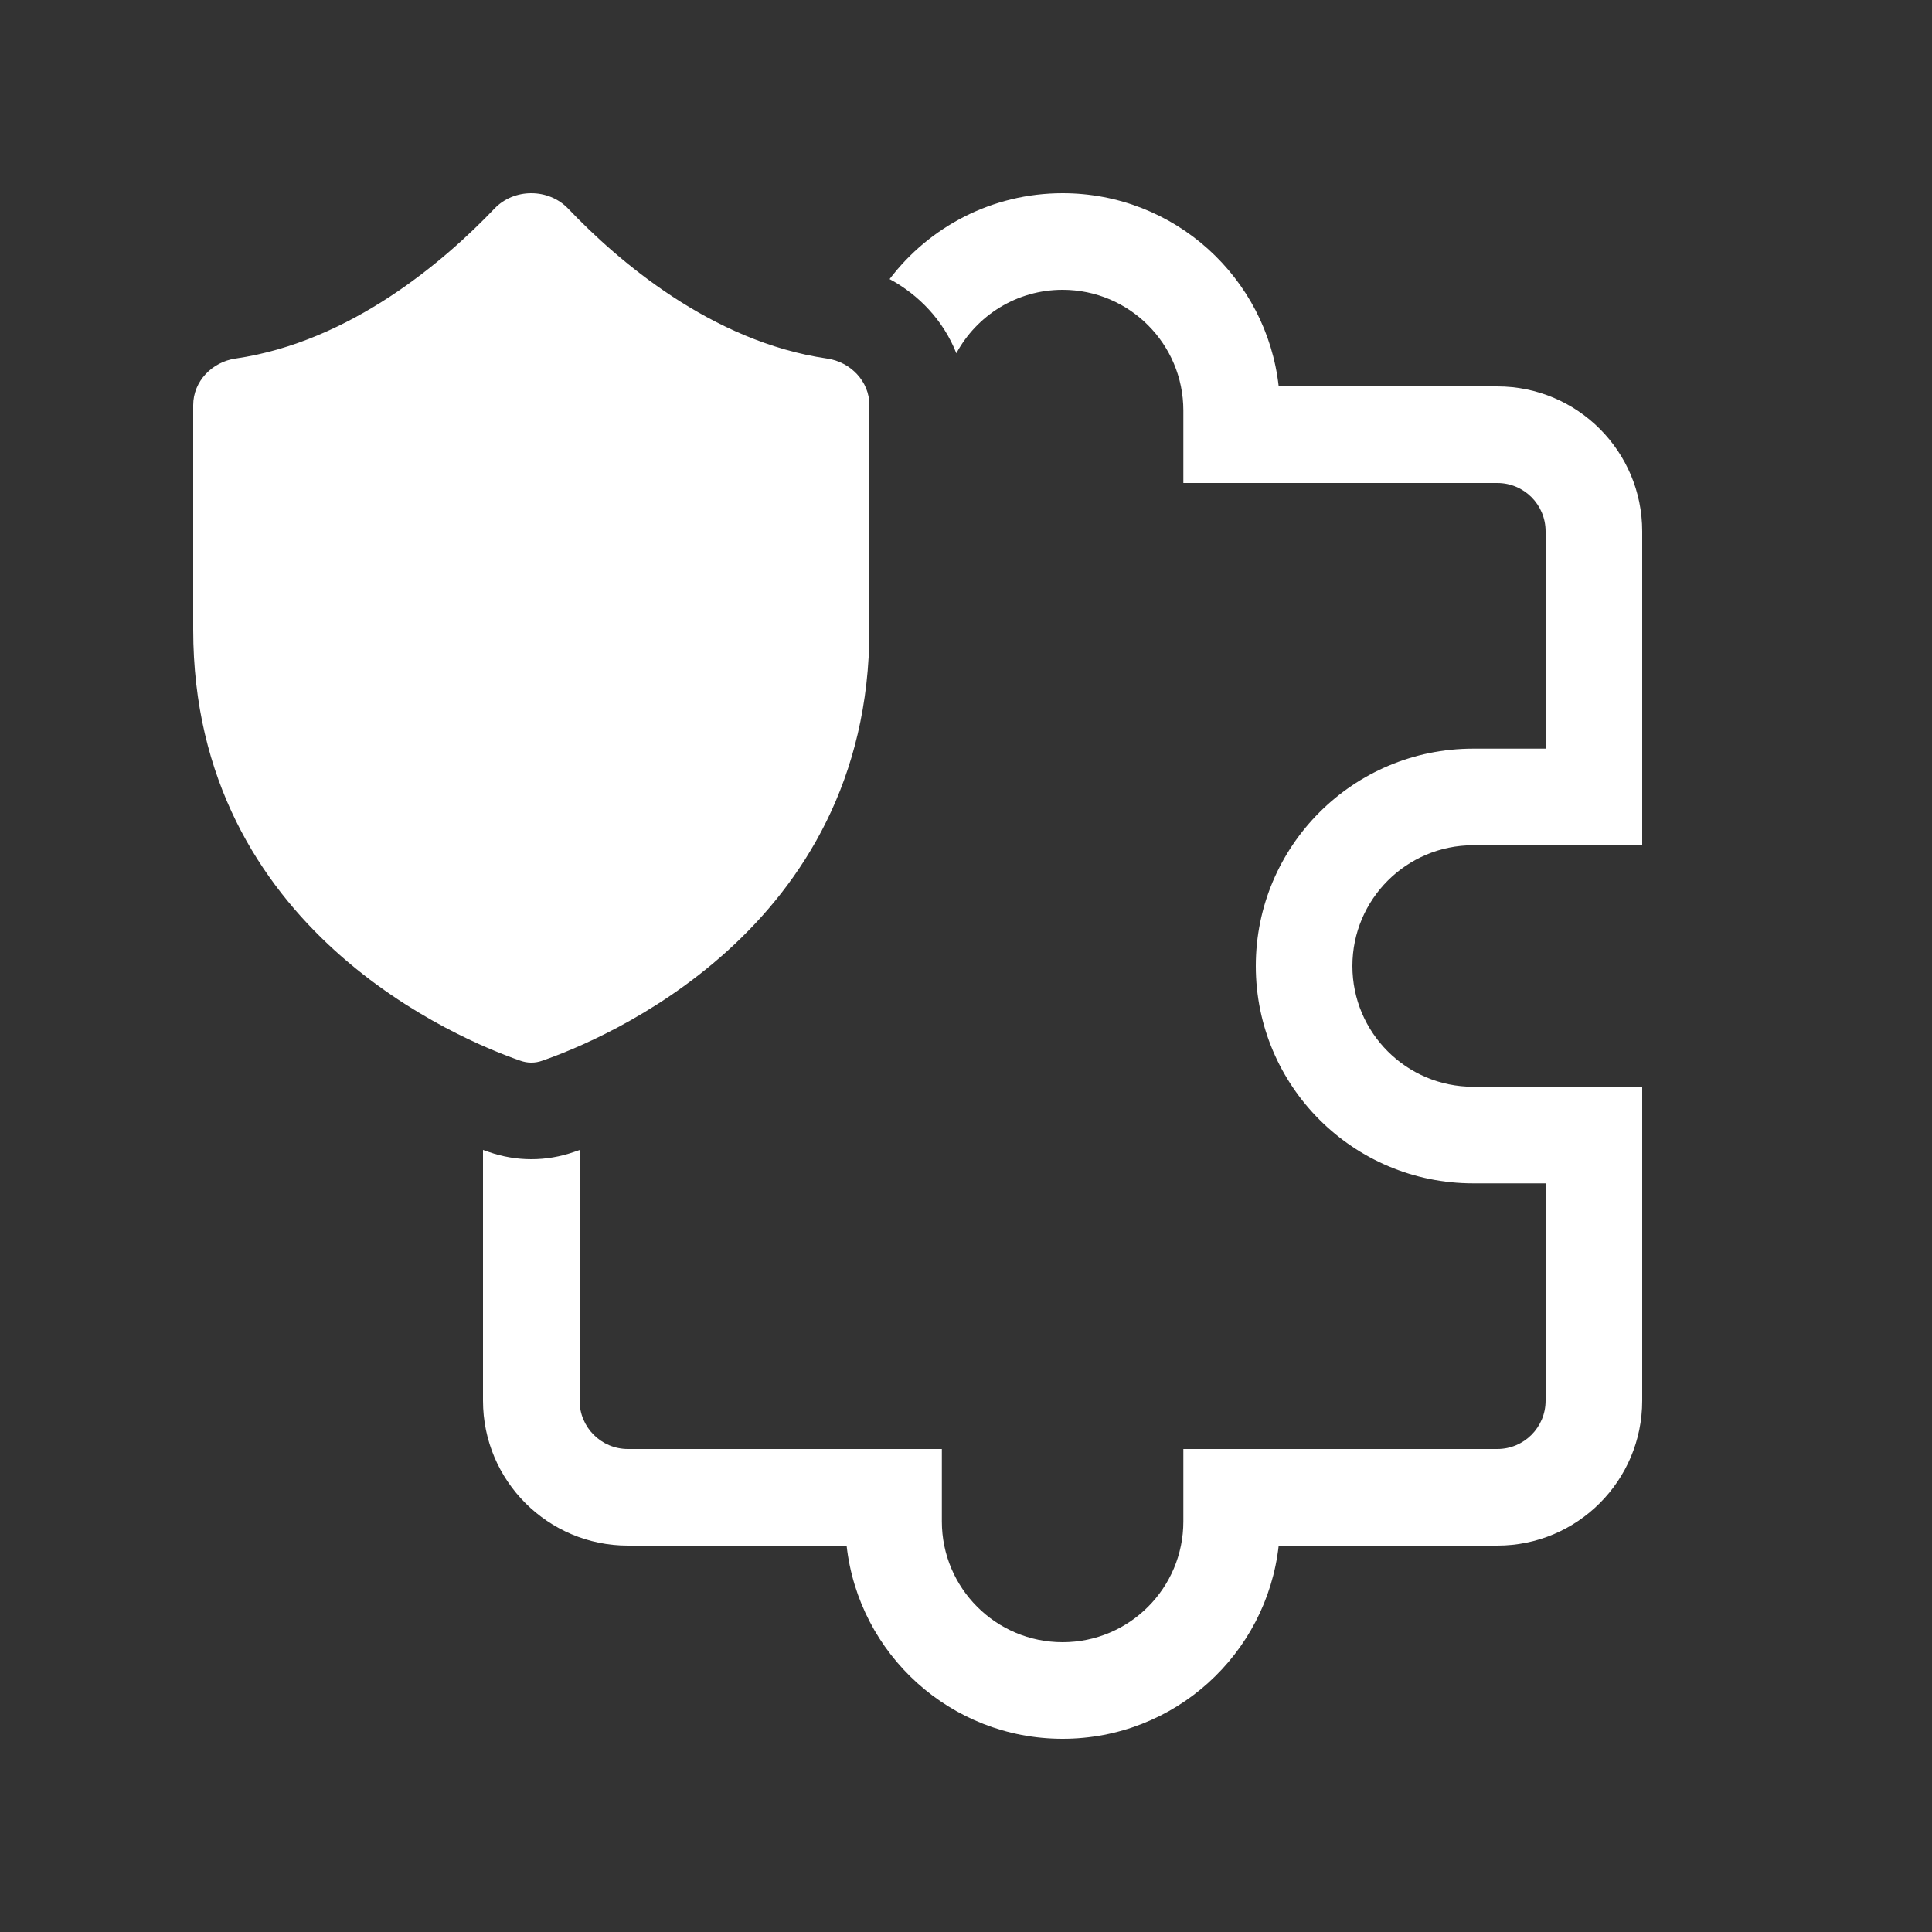 <svg width="20" height="20" viewBox="0 0 20 20" fill="none" xmlns="http://www.w3.org/2000/svg">
<rect x="0" y="0" width="20" height="20" fill="#333333" stroke="none"/>
<path d="M5 11.904C5.021 11.912 5.041 11.919 5.06 11.925C5.347 12.025 5.654 12.025 5.942 11.925C5.96 11.919 5.979 11.912 6 11.905V14.5C6 14.776 6.224 15 6.5 15H9.75V15.75C9.75 16.44 10.31 17 11 17C11.691 17 12.25 16.44 12.25 15.75V15H15.5C15.777 15 16 14.776 16 14.5V12.25H15.25C14.008 12.25 13 11.243 13 10C13 8.757 14.008 7.75 15.25 7.75H16V5.5C16 5.224 15.777 5 15.5 5H12.25V4.25C12.25 3.56 11.691 3 11 3C10.525 3 10.111 3.266 9.9 3.657C9.766 3.317 9.512 3.052 9.209 2.889C9.619 2.349 10.269 2 11 2C12.159 2 13.112 2.875 13.237 4H15.5C16.329 4 17 4.672 17 5.5V8.75H15.25C14.56 8.75 14 9.31 14 10C14 10.69 14.56 11.25 15.25 11.25H17V14.5C17 15.328 16.329 16 15.5 16H13.237C13.112 17.125 12.159 18 11 18C9.842 18 8.889 17.125 8.764 16H6.5C5.672 16 5 15.328 5 14.5L5 11.904ZM5.881 2.159C6.388 2.692 7.364 3.539 8.564 3.712C8.803 3.747 9 3.946 9 4.194V6.517C9 9.639 6.216 10.772 5.614 10.98C5.539 11.007 5.462 11.007 5.386 10.98C4.785 10.772 2 9.639 2 6.517L2 4.194C2 3.946 2.197 3.747 2.436 3.712C3.636 3.538 4.611 2.692 5.119 2.159C5.321 1.947 5.678 1.947 5.881 2.159Z" fill="#ffffff"/>
</svg>
